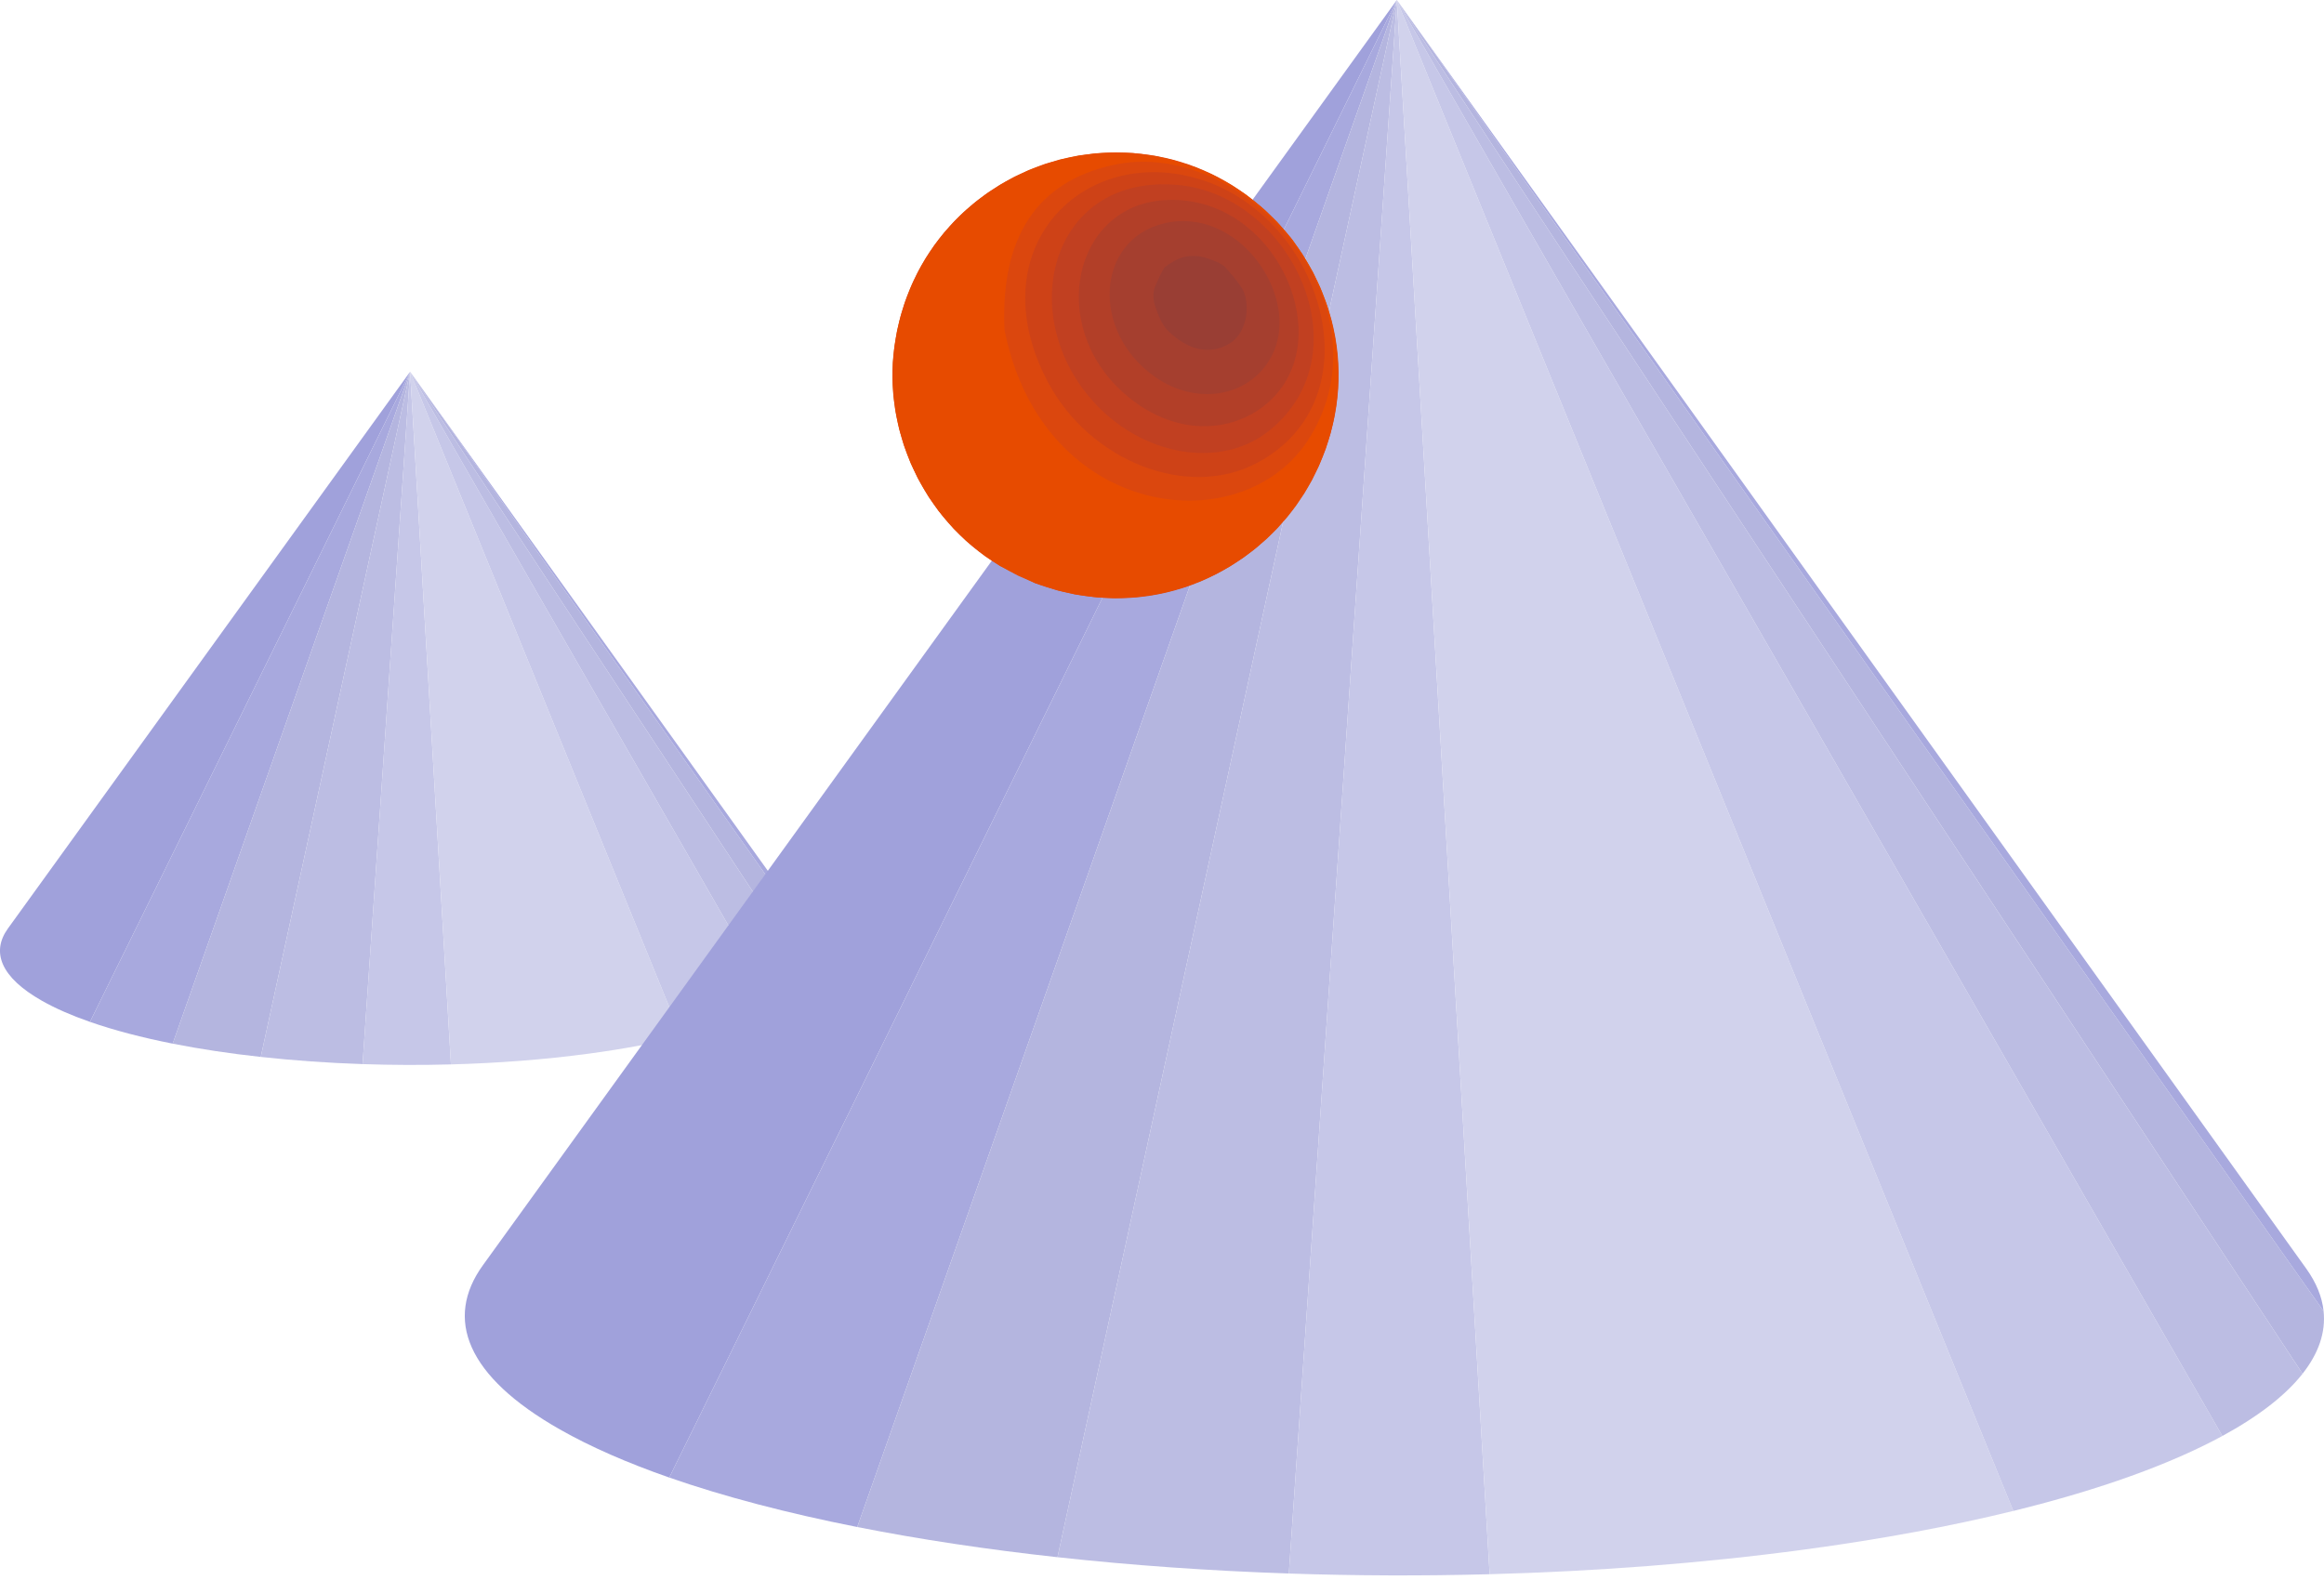 <svg width="300" height="204" viewBox="0 0 300 204" fill="none" xmlns="http://www.w3.org/2000/svg">
<g clip-path="url(#clip0_152_2098)">
<path d="M52.939 47.999L1.029 119.875C-1.171 122.921 0.092 126.189 5.402 129.207C7.146 130.197 9.236 131.109 11.612 131.938L52.939 47.999Z" fill="#A0A1DB"/>
<path d="M52.939 47.999L11.612 131.938C14.726 133.024 18.331 133.965 22.291 134.749L52.939 47.999Z" fill="#A8A9DE"/>
<path d="M52.939 47.999L22.291 134.749C25.831 135.45 29.654 136.026 33.663 136.464L52.939 47.999Z" fill="#B4B5DF"/>
<path d="M52.939 47.999L33.664 136.464C37.876 136.926 42.294 137.239 46.805 137.39L52.939 47.999Z" fill="#BCBDE3"/>
<path d="M52.939 47.999L46.804 137.391C50.564 137.518 54.388 137.534 58.208 137.43L52.939 47.999Z" fill="#C6C7E8"/>
<path d="M52.939 47.999L58.21 137.43C64.245 137.268 70.276 136.812 76.04 136.036C80.464 135.441 84.449 134.696 87.955 133.835L52.939 47.999Z" fill="#D1D2EC"/>
<path d="M52.939 47.999L87.955 133.836C92.903 132.62 96.898 131.169 99.826 129.577L52.939 47.999Z" fill="#C6C7E8"/>
<path d="M52.939 47.999L99.826 129.577C101.883 128.458 103.414 127.269 104.382 126.042L52.939 47.999Z" fill="#BCBDE3"/>
<path d="M52.939 47.999L104.382 126.04C105.296 124.88 105.705 123.685 105.577 122.482L52.939 47.999Z" fill="#B4B5DF"/>
<path d="M52.939 47.999L105.577 122.482C105.491 121.678 105.165 120.869 104.588 120.065L52.939 47.999Z" fill="#A8A9DE"/>
</g>
<g clip-path="url(#clip1_152_2098)">
<path d="M180.316 0L62.34 163.354C57.34 170.277 60.209 177.705 72.278 184.563C76.241 186.815 80.991 188.887 86.391 190.771L180.316 0Z" fill="#A0A1DB"/>
<path d="M180.316 0L86.391 190.771C93.467 193.237 101.662 195.377 110.66 197.159L180.316 0Z" fill="#A8A9DE"/>
<path d="M180.316 0L110.66 197.159C118.706 198.752 127.395 200.06 136.508 201.057L180.316 0Z" fill="#B4B5DF"/>
<path d="M180.316 0L136.508 201.057C146.082 202.106 156.123 202.818 166.374 203.161L180.316 0Z" fill="#BCBDE3"/>
<path d="M180.316 0L166.374 203.164C174.919 203.453 183.608 203.488 192.292 203.253L180.316 0Z" fill="#C6C7E8"/>
<path d="M180.316 0L192.295 203.253C206.011 202.885 219.718 201.847 232.82 200.084C242.873 198.732 251.93 197.038 259.899 195.081L180.316 0Z" fill="#D1D2EC"/>
<path d="M180.316 0L259.899 195.084C271.143 192.32 280.223 189.022 286.878 185.404L180.316 0Z" fill="#C6C7E8"/>
<path d="M180.316 0L286.878 185.404C291.552 182.861 295.032 180.159 297.231 177.37L180.316 0Z" fill="#BCBDE3"/>
<path d="M180.316 0L297.231 177.367C299.309 174.73 300.238 172.014 299.947 169.28L180.316 0Z" fill="#B4B5DF"/>
<path d="M180.316 0L299.947 169.28C299.753 167.452 299.013 165.615 297.701 163.786L180.316 0Z" fill="#A8A9DE"/>
</g>
<g clip-path="url(#clip2_152_2098)">
<path d="M129.087 73.066C118.908 67.018 114.011 55.148 115.444 44.877C118.73 19.766 150.667 10.378 166.82 30.948C184.175 54.362 160.882 85.372 133.584 75.279L129.087 73.069V73.066Z" fill="#DB470E"/>
<path d="M172.636 45.849L172.38 43.839C172.261 43.131 172.047 42.195 171.897 41.493L171.323 39.494C171.076 38.762 170.69 37.801 170.412 37.079L169.496 35.147C169.102 34.412 168.522 33.46 168.091 32.743L166.823 30.947C166.27 30.245 165.479 29.351 164.888 28.68L163.272 27.103C162.562 26.481 161.568 25.709 160.824 25.126L158.889 23.847C158.204 23.439 157.254 22.953 156.549 22.575L154.392 21.634C153.501 21.304 152.288 20.932 151.381 20.649L149.146 20.146C148.28 19.999 147.117 19.872 146.245 19.766L144.038 19.677C143.236 19.683 142.17 19.755 141.368 19.799L139.253 20.074C138.531 20.199 137.579 20.424 136.863 20.582L134.886 21.165C134.248 21.382 133.412 21.72 132.782 21.962L130.972 22.806C130.411 23.092 129.687 23.516 129.137 23.824L127.505 24.885C127.016 25.229 126.389 25.723 125.912 26.081L124.465 27.33C124.041 27.722 123.505 28.28 123.094 28.685L121.834 30.109C121.467 30.55 121.015 31.167 120.665 31.622L119.594 33.218C119.286 33.715 118.911 34.401 118.619 34.906L117.748 36.685C117.456 37.351 117.112 38.259 116.848 38.939L116.26 40.816C116.099 41.404 115.927 42.204 115.785 42.798L115.463 44.733C115.383 45.363 115.324 46.207 115.266 46.84L115.224 48.824C115.235 49.496 115.302 50.387 115.341 51.059L115.596 53.069C115.716 53.776 115.929 54.712 116.079 55.414L116.654 57.413C116.901 58.146 117.287 59.106 117.564 59.828L118.481 61.76C118.875 62.496 119.455 63.448 119.885 64.164L121.154 65.96C121.706 66.662 122.497 67.556 123.089 68.228L124.704 69.805C125.415 70.426 126.408 71.198 127.152 71.781L129.087 73.061C129.773 73.469 130.722 73.954 131.427 74.332C132.074 74.615 132.937 74.99 133.584 75.273C134.475 75.603 135.688 75.975 136.596 76.258L138.831 76.761C139.697 76.908 140.86 77.036 141.731 77.141L143.938 77.23C144.741 77.225 145.806 77.152 146.609 77.108L148.724 76.833C149.446 76.708 150.398 76.483 151.114 76.325L153.09 75.742C153.729 75.526 154.564 75.187 155.195 74.945L157.004 74.102C157.565 73.816 158.29 73.391 158.839 73.083L160.472 72.022C160.96 71.678 161.588 71.184 162.065 70.826L163.511 69.577C163.936 69.186 164.472 68.627 164.883 68.222L166.143 66.798C166.509 66.357 166.962 65.741 167.311 65.285L168.383 63.689C168.691 63.192 169.066 62.507 169.357 62.002L170.229 60.222C170.52 59.556 170.865 58.648 171.128 57.968L171.717 56.092C171.878 55.503 172.05 54.704 172.191 54.11L172.513 52.175C172.594 51.545 172.652 50.701 172.711 50.068L172.752 48.083C172.741 47.411 172.674 46.52 172.636 45.849ZM129.656 42.295C129.212 30.548 133.906 23.489 143.608 21.318C160.524 17.532 179.623 39.319 169.08 56.472C160.641 70.199 134.628 67.265 129.687 42.681C129.678 42.565 129.665 42.412 129.656 42.295Z" fill="#E74B00"/>
<path d="M135.286 49.357C126.198 32.266 139.68 18.412 154.992 23.181C170.787 28.099 177.899 51.561 162.179 59.814C153.296 64.478 140.729 59.592 135.286 49.357Z" fill="#CE4217"/>
<path d="M140.849 51.528C130.986 40.153 135.924 22.301 152.211 23.897C166.531 25.302 176.308 45.402 163.925 55.534C157.601 60.708 147.25 58.912 140.849 51.528Z" fill="#C14021"/>
<path d="M144.957 50.657C135.275 41.957 138.531 26.653 150.234 25.846C163.503 24.93 171.739 41.063 165.518 49.932C161.546 55.595 152.555 57.483 144.957 50.657Z" fill="#B23F28"/>
<path d="M149.082 48.652C140.763 42.792 141.476 30.939 150.276 28.835C159.736 26.576 167.75 37.951 164.394 45.468C161.868 51.131 154.712 52.619 149.082 48.652Z" fill="#A53F2F"/>
<path d="M150.895 42.831C150.556 42.512 149.851 41.849 149.049 39.311C148.846 38.673 148.821 37.699 149.077 37.08C149.118 36.982 150.079 34.667 150.451 34.415C151.714 33.557 152.805 32.818 154.92 33.113C154.939 33.113 156.985 33.535 158.084 34.417C158.101 34.431 160.141 36.671 160.538 37.629C161.266 39.378 161.041 42.24 159.383 43.844C159.234 43.989 155.675 47.328 150.892 42.826" fill="#993E34"/>
</g>
<defs>
<clipPath id="clip0_152_2098">
<rect width="105.6" height="89.5" fill="white" transform="translate(0 47.999)"/>
</clipPath>
<clipPath id="clip1_152_2098">
<rect width="240" height="203.408" fill="white" transform="translate(60)"/>
</clipPath>
<clipPath id="clip2_152_2098">
<rect width="57.6" height="57.558" fill="white" transform="translate(115.199 19.68)"/>
</clipPath>
</defs>
</svg>
